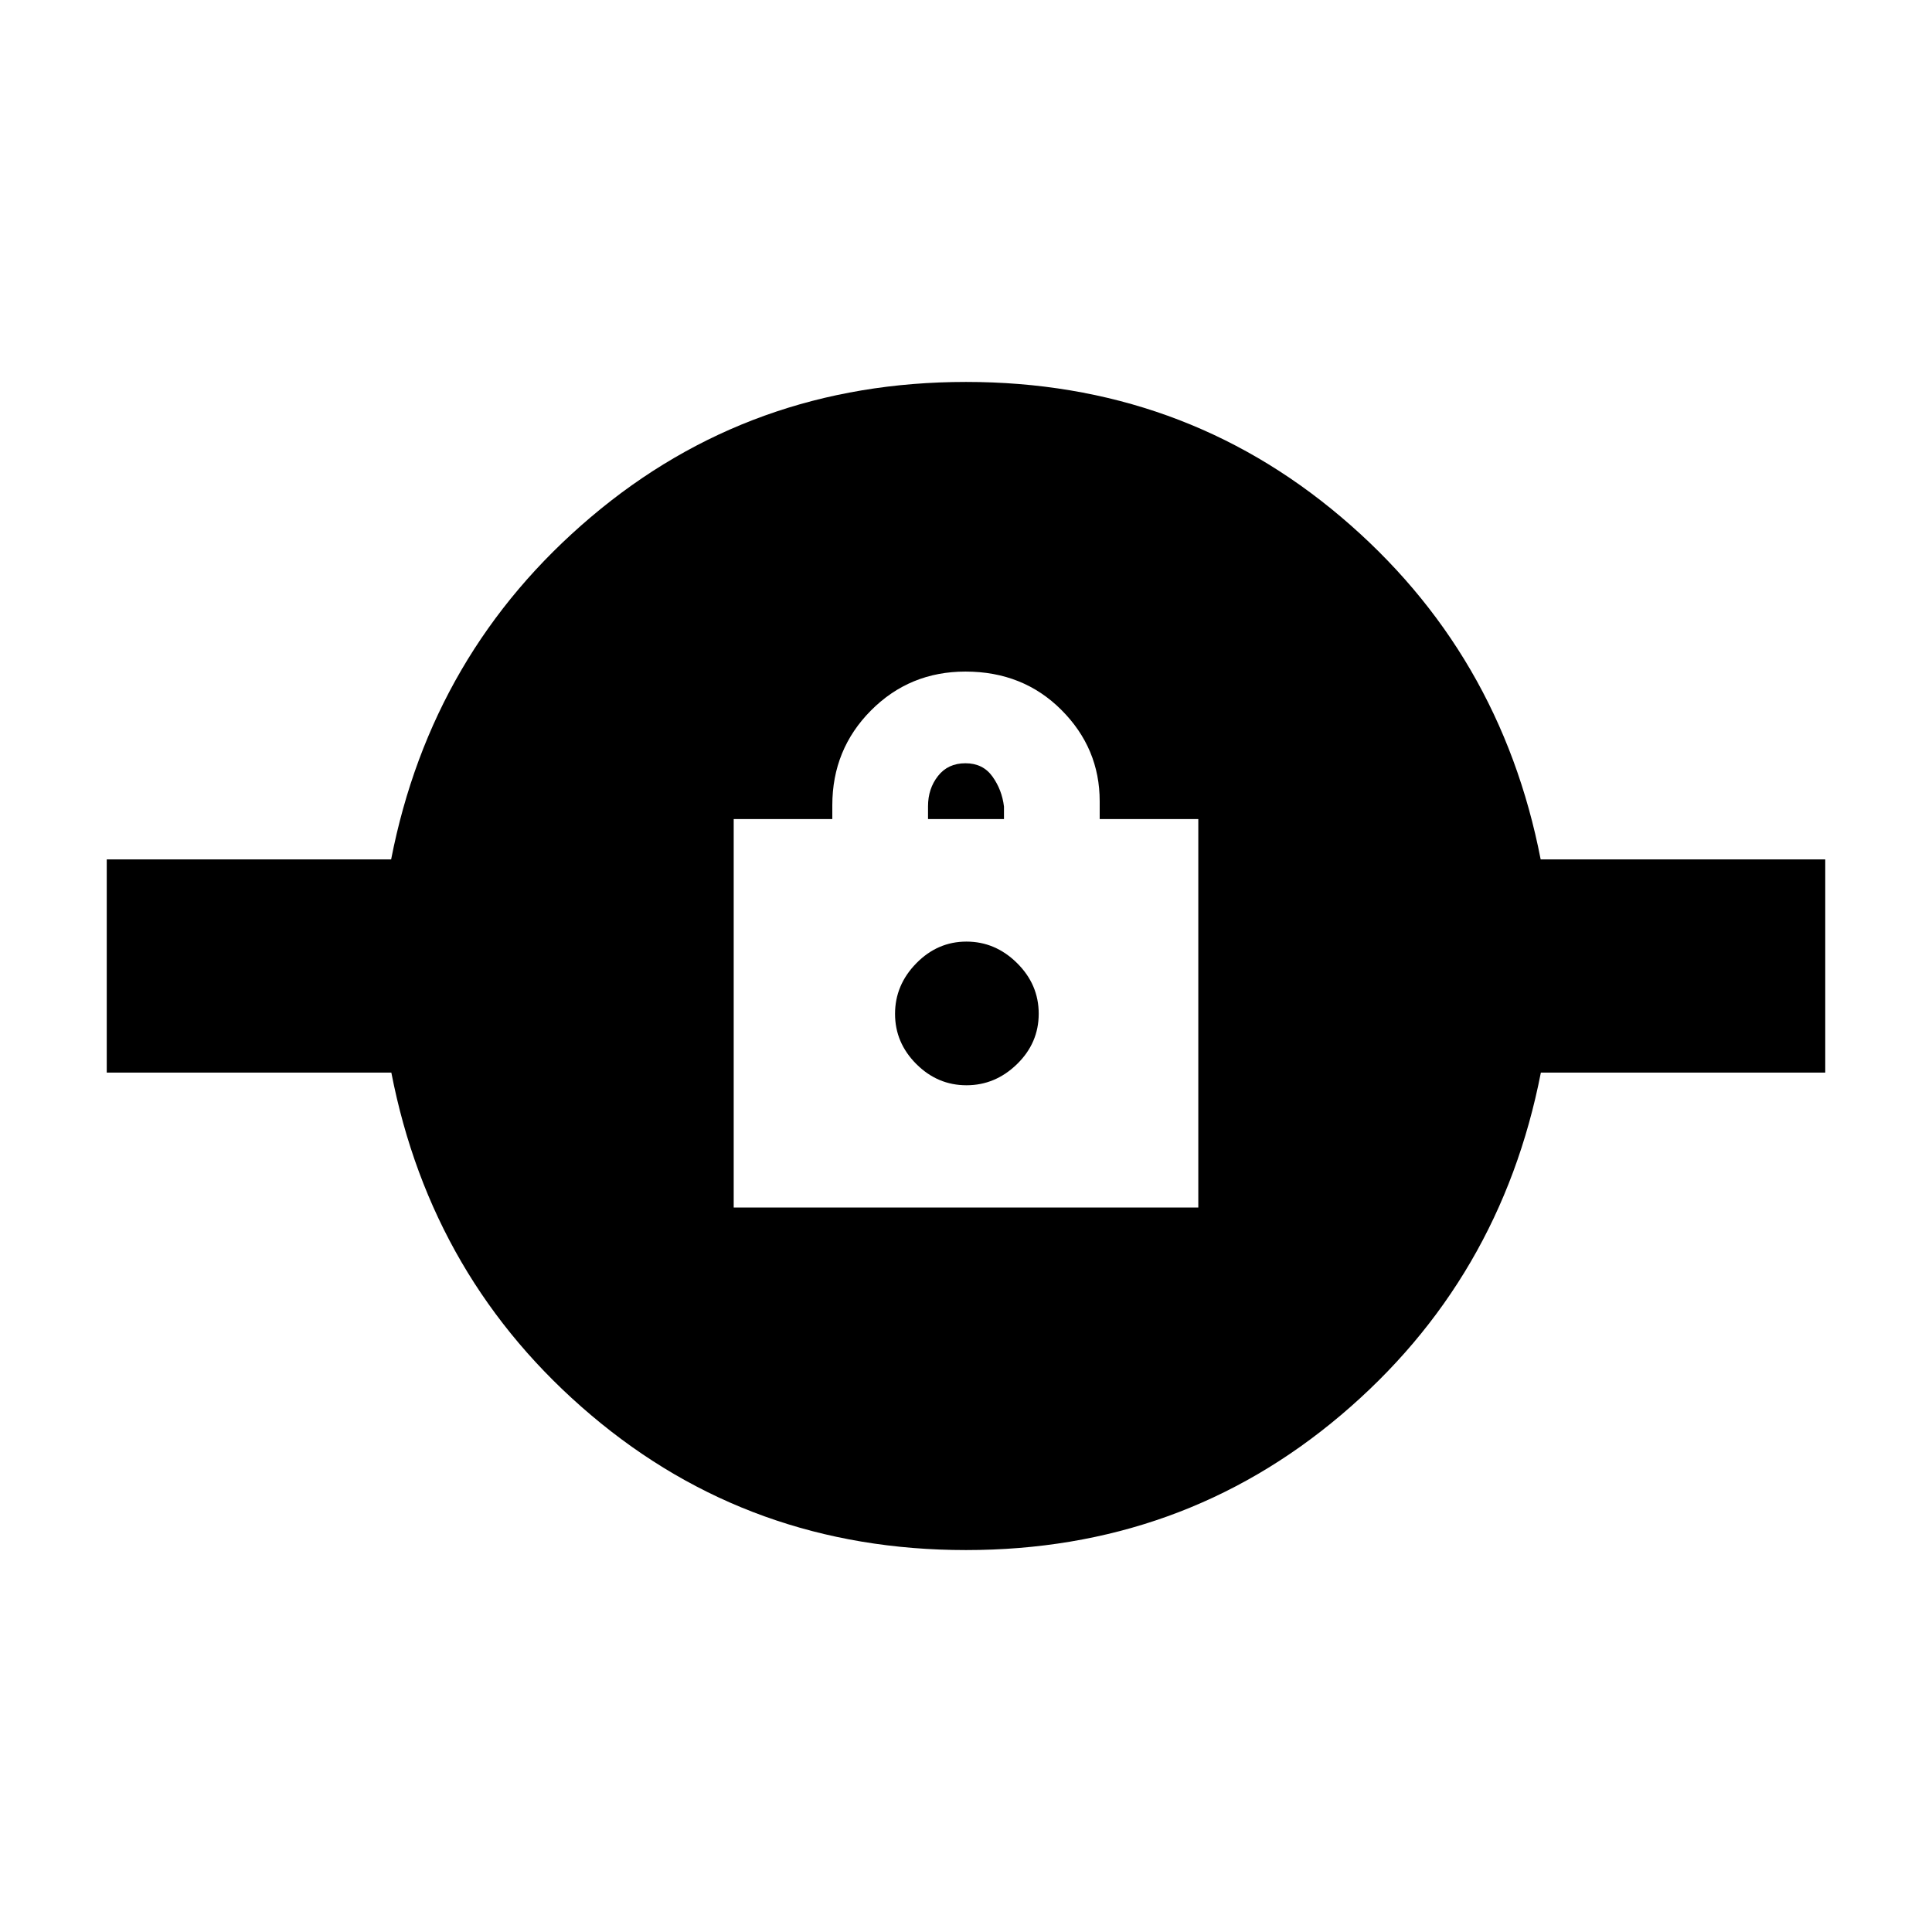 <svg xmlns="http://www.w3.org/2000/svg" height="20" viewBox="0 -960 960 960" width="20"><path d="M479.99-189.78q-107.12 0-186.32-67.07-79.19-67.06-99.22-170.19H53.04v-105.92h141.31q20.13-103.13 99.34-170.19 79.21-67.07 186.32-67.07 107.12 0 186.32 67.07 79.19 67.06 99.22 170.19h141.41v105.92H765.65q-20.13 103.13-99.34 170.19-79.21 67.07-186.32 67.07ZM364.57-360h230.86v-193h-49v-8.87q0-26.33-19.04-45.38-19.04-19.05-47.64-19.05-27.75 0-46.97 19.33-19.21 19.33-19.21 47.1v6.87h-49v193Zm115.65-60.74q-14.35 0-24.92-10.56-10.56-10.57-10.56-24.92 0-14.35 10.56-25.13 10.57-10.78 24.92-10.78 14.35 0 25.13 10.66 10.78 10.65 10.78 25.18t-10.78 25.04q-10.78 10.51-25.13 10.51ZM461.13-553v-6.41q0-8.68 4.95-15 4.95-6.33 13.65-6.33t13.42 6.61q4.72 6.6 5.72 14.9v6.23h-37.74Z"/></svg>